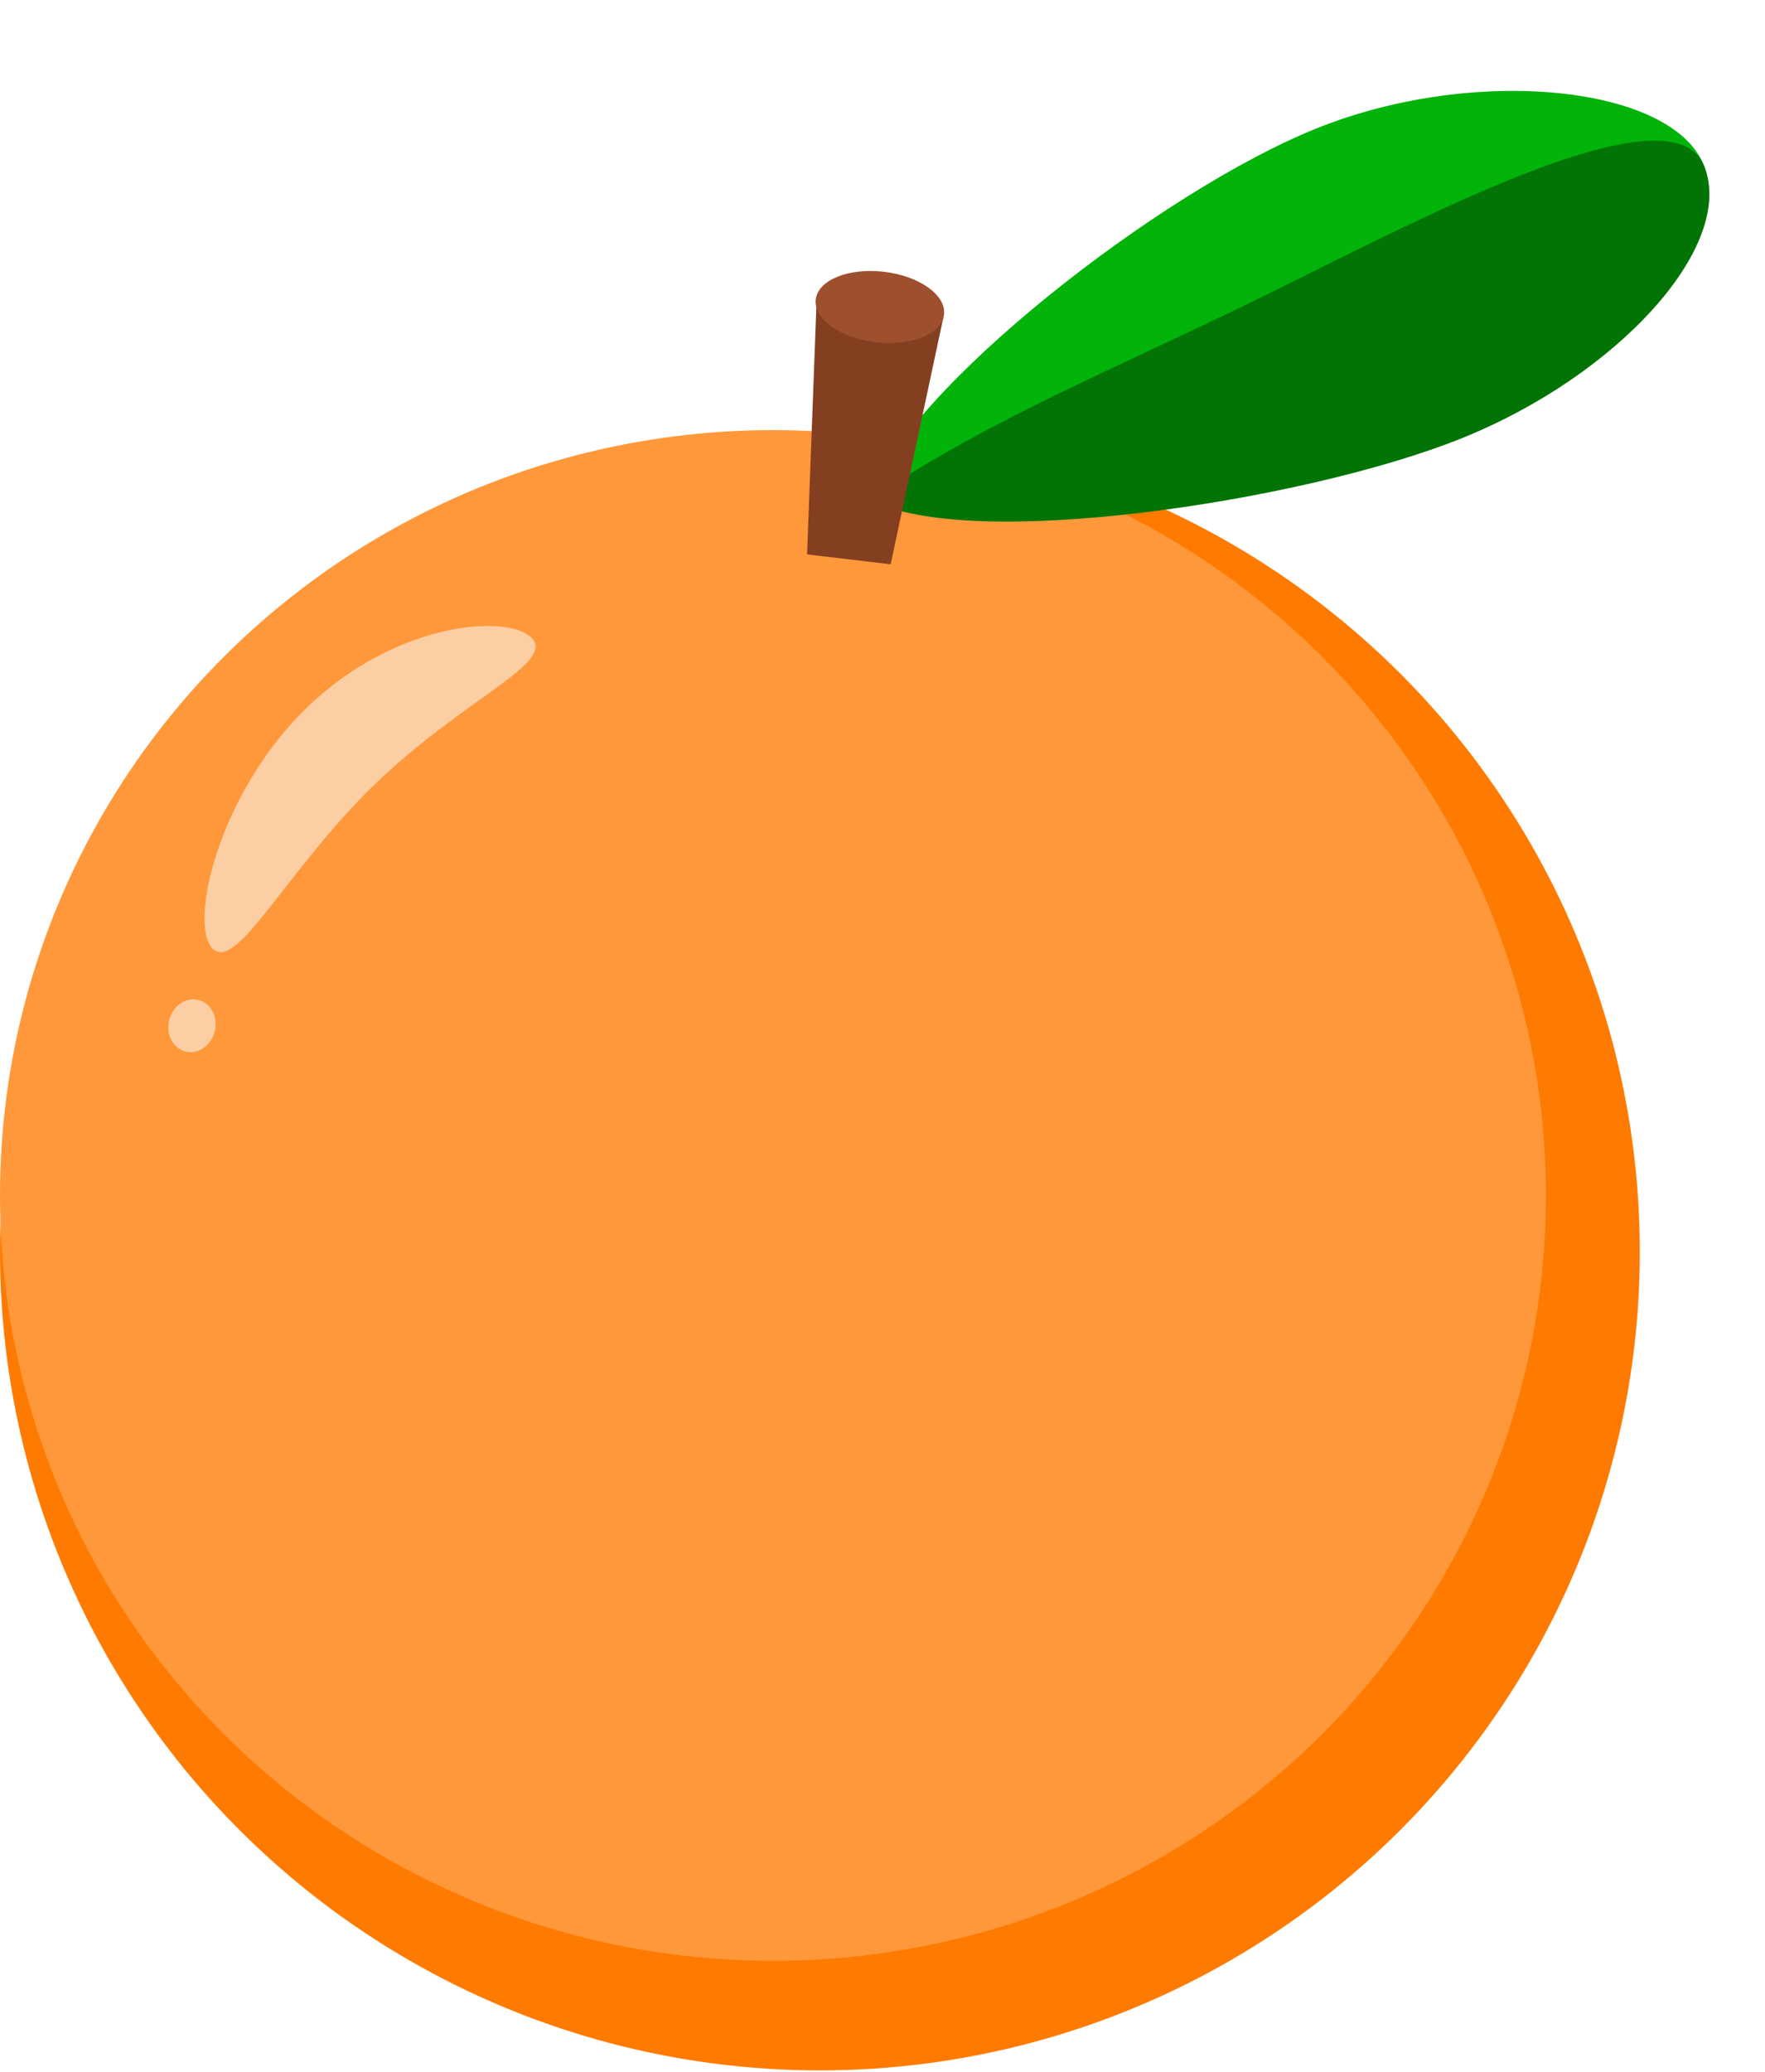 <svg id="orange" width="564" height="662" viewBox="0 0 564 662" fill="none" xmlns="http://www.w3.org/2000/svg">
<g id="Group 1">

<style>
    #orange:hover #leaf-top {
        fill: #A9A9A9;
        transform: rotate(5deg);
    }

    #orange:hover #leaf-bottom {
        fill: #7E7E7E;
        transform: rotate(5deg);
    }

    #leaf-top,#leaf-bottom {
        transition: all .3s ease-in-out;
    }

    #orange:hover #glow {
        fill: #fff;
    }

    #orange:hover #glow-dot {
        fill: #fff;
    }

    #glow,#glow-dot {
        transition: all .3s ease-in-out;
    }

    #orange:hover #tap {
        transform: rotateX(15deg) rotateY(15deg);
    }

     #orange:hover #tap-top {
        transform: rotateX(15deg) rotateY(15deg);
    }

    #tap,#tap-top {
        transition: all .3s ease-in-out;
    }
</style>
<ellipse id="Ellipse 8" cx="262" cy="399.898" rx="262" ry="261.5" fill="#FF7A00"/>
<ellipse id="Ellipse 9" cx="247" cy="381.898" rx="247" ry="244.5" fill="#FF983A"/>
<path id="glow" d="M119.792 250.547C91.598 277.799 75.543 310.929 67.867 302.987C60.19 295.045 69.913 253.248 98.107 225.995C126.301 198.743 162.257 195.894 169.934 203.835C177.611 211.777 147.985 223.294 119.792 250.547Z" fill="#FCCEA3"/>
<ellipse id="glow-dot" cx="61.346" cy="327.675" rx="7.5" ry="8.5" transform="rotate(14.112 61.346 327.675)" fill="#FCCEA3"/>
<path id="leaf-top" d="M466.542 139.878C416.025 160.063 308.901 176.133 277.924 159.246C288.614 125.36 370.483 61.083 421 40.898C471.517 20.713 534.293 27.37 544.437 52.757C554.58 78.144 517.058 119.694 466.542 139.878Z" fill="#02B309"/>
<path id="leaf-bottom" d="M466.672 140.174C416.155 160.359 309.032 176.429 278.054 159.541C318.129 132.693 357.087 117.714 407.629 92.695C458.172 67.675 534.424 27.666 544.567 53.053C554.711 78.439 517.189 119.989 466.672 140.174Z" fill="#017405"/>
<path id="tap" d="M260.926 96.416L301.49 101.216L284.612 180.265L257.899 177.104L260.926 96.416Z" fill="#843F21"/>
<ellipse id="tap-top" cx="281.164" cy="98.076" rx="20.638" ry="11.33" transform="rotate(6.749 281.164 98.076)" fill="#9E502E"/>
</g>
</svg>

